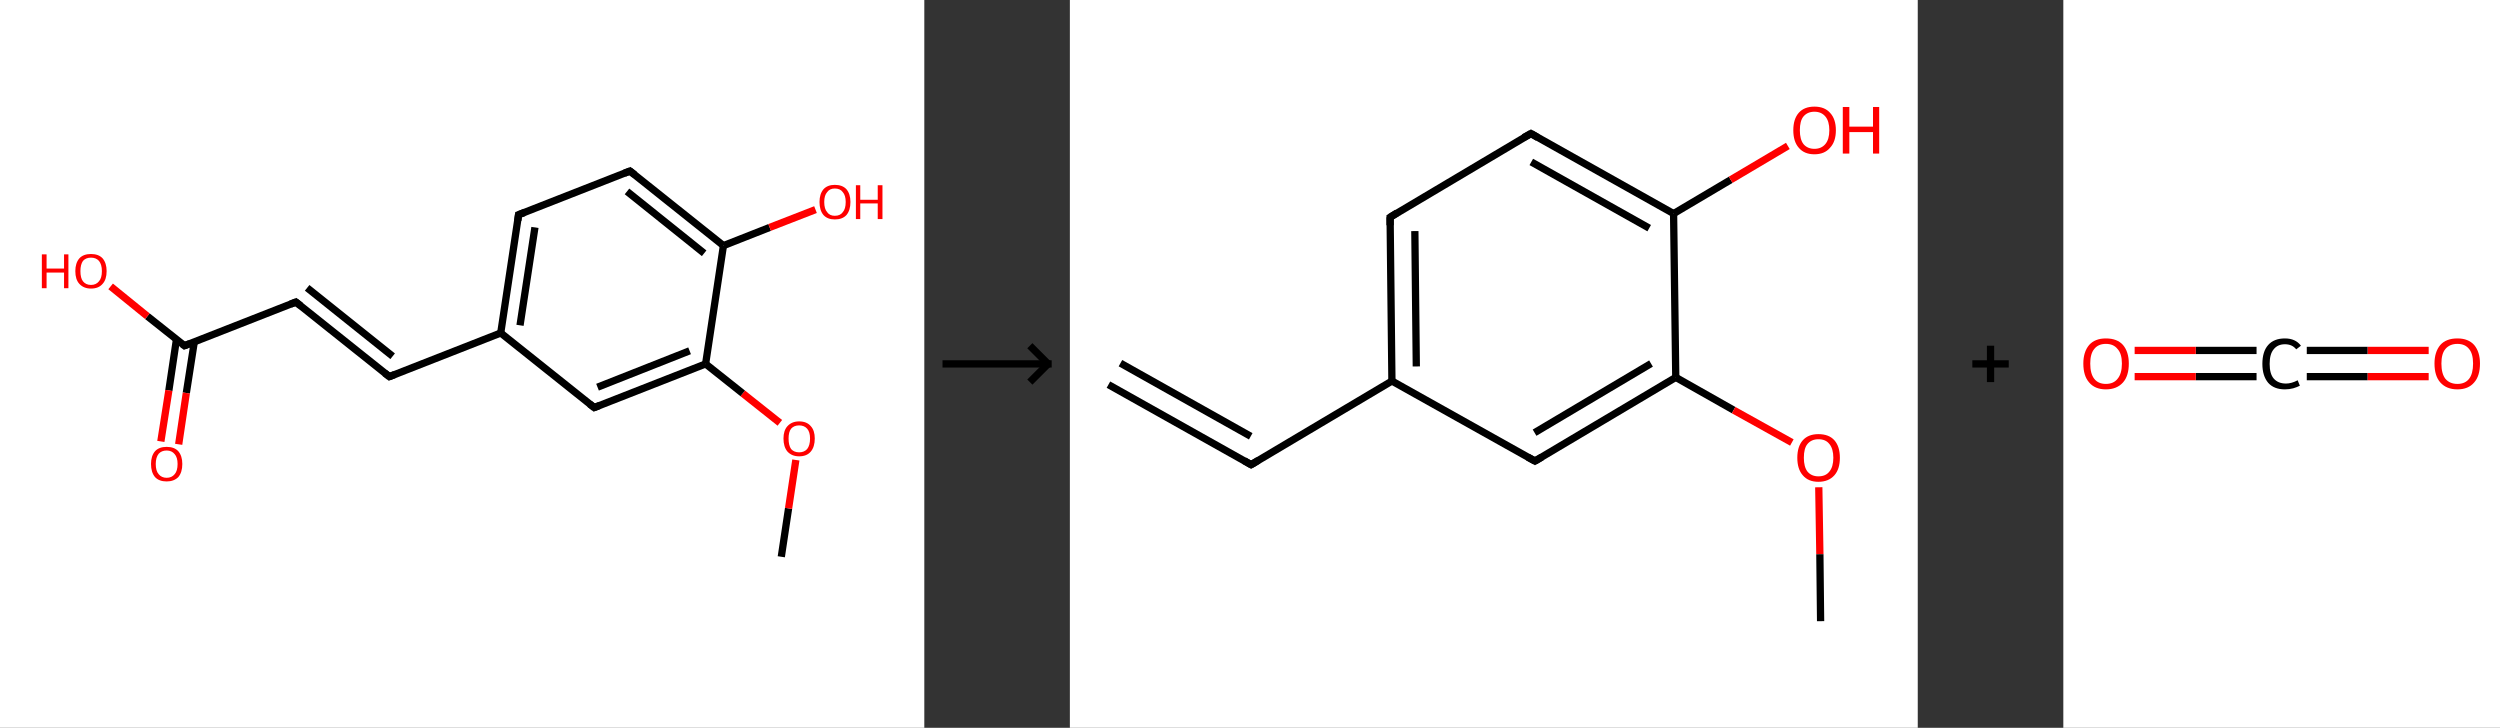 <?xml version='1.0' encoding='ASCII' standalone='yes'?>
<svg xmlns="http://www.w3.org/2000/svg" xmlns:xlink="http://www.w3.org/1999/xlink" version="1.1" width="687.0px" viewBox="0 0 687.0 200.0" height="200.0px">
  <rect x="0" y="0" width="687.0" height="200.0" fill="#333333" stroke="none"/>
  <g>
    <g transform="translate(0, 0) scale(1 1) "><!-- END OF HEADER -->
<rect style="opacity:1.0;fill:#FFFFFF;stroke:none" width="254.0" height="200.0" x="0.0" y="0.0"> </rect>
<path class="bond-0 atom-0 atom-1" d="M 214.7,153.0 L 216.7,139.7" style="fill:none;fill-rule:evenodd;stroke:#000000;stroke-width:2.0px;stroke-linecap:butt;stroke-linejoin:miter;stroke-opacity:1"/>
<path class="bond-0 atom-0 atom-1" d="M 216.7,139.7 L 218.7,126.4" style="fill:none;fill-rule:evenodd;stroke:#FF0000;stroke-width:2.0px;stroke-linecap:butt;stroke-linejoin:miter;stroke-opacity:1"/>
<path class="bond-1 atom-1 atom-2" d="M 214.3,116.2 L 204.1,108.1" style="fill:none;fill-rule:evenodd;stroke:#FF0000;stroke-width:2.0px;stroke-linecap:butt;stroke-linejoin:miter;stroke-opacity:1"/>
<path class="bond-1 atom-1 atom-2" d="M 204.1,108.1 L 193.9,100.0" style="fill:none;fill-rule:evenodd;stroke:#000000;stroke-width:2.0px;stroke-linecap:butt;stroke-linejoin:miter;stroke-opacity:1"/>
<path class="bond-2 atom-2 atom-3" d="M 193.9,100.0 L 163.3,112.0" style="fill:none;fill-rule:evenodd;stroke:#000000;stroke-width:2.0px;stroke-linecap:butt;stroke-linejoin:miter;stroke-opacity:1"/>
<path class="bond-2 atom-2 atom-3" d="M 189.5,96.4 L 164.2,106.4" style="fill:none;fill-rule:evenodd;stroke:#000000;stroke-width:2.0px;stroke-linecap:butt;stroke-linejoin:miter;stroke-opacity:1"/>
<path class="bond-3 atom-3 atom-4" d="M 163.3,112.0 L 137.6,91.5" style="fill:none;fill-rule:evenodd;stroke:#000000;stroke-width:2.0px;stroke-linecap:butt;stroke-linejoin:miter;stroke-opacity:1"/>
<path class="bond-4 atom-4 atom-5" d="M 137.6,91.5 L 107.0,103.5" style="fill:none;fill-rule:evenodd;stroke:#000000;stroke-width:2.0px;stroke-linecap:butt;stroke-linejoin:miter;stroke-opacity:1"/>
<path class="bond-5 atom-5 atom-6" d="M 107.0,103.5 L 81.3,83.0" style="fill:none;fill-rule:evenodd;stroke:#000000;stroke-width:2.0px;stroke-linecap:butt;stroke-linejoin:miter;stroke-opacity:1"/>
<path class="bond-5 atom-5 atom-6" d="M 107.9,97.9 L 84.4,79.1" style="fill:none;fill-rule:evenodd;stroke:#000000;stroke-width:2.0px;stroke-linecap:butt;stroke-linejoin:miter;stroke-opacity:1"/>
<path class="bond-6 atom-6 atom-7" d="M 81.3,83.0 L 50.7,95.0" style="fill:none;fill-rule:evenodd;stroke:#000000;stroke-width:2.0px;stroke-linecap:butt;stroke-linejoin:miter;stroke-opacity:1"/>
<path class="bond-7 atom-7 atom-8" d="M 48.5,93.2 L 46.4,107.3" style="fill:none;fill-rule:evenodd;stroke:#000000;stroke-width:2.0px;stroke-linecap:butt;stroke-linejoin:miter;stroke-opacity:1"/>
<path class="bond-7 atom-7 atom-8" d="M 46.4,107.3 L 44.2,121.3" style="fill:none;fill-rule:evenodd;stroke:#FF0000;stroke-width:2.0px;stroke-linecap:butt;stroke-linejoin:miter;stroke-opacity:1"/>
<path class="bond-7 atom-7 atom-8" d="M 53.4,93.9 L 51.2,108.0" style="fill:none;fill-rule:evenodd;stroke:#000000;stroke-width:2.0px;stroke-linecap:butt;stroke-linejoin:miter;stroke-opacity:1"/>
<path class="bond-7 atom-7 atom-8" d="M 51.2,108.0 L 49.1,122.1" style="fill:none;fill-rule:evenodd;stroke:#FF0000;stroke-width:2.0px;stroke-linecap:butt;stroke-linejoin:miter;stroke-opacity:1"/>
<path class="bond-8 atom-7 atom-9" d="M 50.7,95.0 L 40.5,86.9" style="fill:none;fill-rule:evenodd;stroke:#000000;stroke-width:2.0px;stroke-linecap:butt;stroke-linejoin:miter;stroke-opacity:1"/>
<path class="bond-8 atom-7 atom-9" d="M 40.5,86.9 L 30.4,78.7" style="fill:none;fill-rule:evenodd;stroke:#FF0000;stroke-width:2.0px;stroke-linecap:butt;stroke-linejoin:miter;stroke-opacity:1"/>
<path class="bond-9 atom-4 atom-10" d="M 137.6,91.5 L 142.5,59.0" style="fill:none;fill-rule:evenodd;stroke:#000000;stroke-width:2.0px;stroke-linecap:butt;stroke-linejoin:miter;stroke-opacity:1"/>
<path class="bond-9 atom-4 atom-10" d="M 142.9,89.4 L 147.0,62.5" style="fill:none;fill-rule:evenodd;stroke:#000000;stroke-width:2.0px;stroke-linecap:butt;stroke-linejoin:miter;stroke-opacity:1"/>
<path class="bond-10 atom-10 atom-11" d="M 142.5,59.0 L 173.1,47.0" style="fill:none;fill-rule:evenodd;stroke:#000000;stroke-width:2.0px;stroke-linecap:butt;stroke-linejoin:miter;stroke-opacity:1"/>
<path class="bond-11 atom-11 atom-12" d="M 173.1,47.0 L 198.8,67.5" style="fill:none;fill-rule:evenodd;stroke:#000000;stroke-width:2.0px;stroke-linecap:butt;stroke-linejoin:miter;stroke-opacity:1"/>
<path class="bond-11 atom-11 atom-12" d="M 172.3,52.6 L 193.5,69.6" style="fill:none;fill-rule:evenodd;stroke:#000000;stroke-width:2.0px;stroke-linecap:butt;stroke-linejoin:miter;stroke-opacity:1"/>
<path class="bond-12 atom-12 atom-13" d="M 198.8,67.5 L 211.5,62.5" style="fill:none;fill-rule:evenodd;stroke:#000000;stroke-width:2.0px;stroke-linecap:butt;stroke-linejoin:miter;stroke-opacity:1"/>
<path class="bond-12 atom-12 atom-13" d="M 211.5,62.5 L 224.1,57.6" style="fill:none;fill-rule:evenodd;stroke:#FF0000;stroke-width:2.0px;stroke-linecap:butt;stroke-linejoin:miter;stroke-opacity:1"/>
<path class="bond-13 atom-12 atom-2" d="M 198.8,67.5 L 193.9,100.0" style="fill:none;fill-rule:evenodd;stroke:#000000;stroke-width:2.0px;stroke-linecap:butt;stroke-linejoin:miter;stroke-opacity:1"/>
<path d="M 164.8,111.4 L 163.3,112.0 L 162.0,111.0" style="fill:none;stroke:#000000;stroke-width:2.0px;stroke-linecap:butt;stroke-linejoin:miter;stroke-opacity:1;"/>
<path d="M 108.5,102.9 L 107.0,103.5 L 105.7,102.5" style="fill:none;stroke:#000000;stroke-width:2.0px;stroke-linecap:butt;stroke-linejoin:miter;stroke-opacity:1;"/>
<path d="M 82.6,84.0 L 81.3,83.0 L 79.8,83.6" style="fill:none;stroke:#000000;stroke-width:2.0px;stroke-linecap:butt;stroke-linejoin:miter;stroke-opacity:1;"/>
<path d="M 52.2,94.4 L 50.7,95.0 L 50.2,94.6" style="fill:none;stroke:#000000;stroke-width:2.0px;stroke-linecap:butt;stroke-linejoin:miter;stroke-opacity:1;"/>
<path d="M 142.3,60.6 L 142.5,59.0 L 144.1,58.4" style="fill:none;stroke:#000000;stroke-width:2.0px;stroke-linecap:butt;stroke-linejoin:miter;stroke-opacity:1;"/>
<path d="M 171.6,47.6 L 173.1,47.0 L 174.4,48.0" style="fill:none;stroke:#000000;stroke-width:2.0px;stroke-linecap:butt;stroke-linejoin:miter;stroke-opacity:1;"/>
<path class="atom-1" d="M 215.3 120.5 Q 215.3 118.3, 216.4 117.1 Q 217.6 115.8, 219.6 115.8 Q 221.7 115.8, 222.8 117.1 Q 223.9 118.3, 223.9 120.5 Q 223.9 122.8, 222.8 124.1 Q 221.7 125.4, 219.6 125.4 Q 217.6 125.4, 216.4 124.1 Q 215.3 122.8, 215.3 120.5 M 219.6 124.3 Q 221.0 124.3, 221.8 123.4 Q 222.6 122.4, 222.6 120.5 Q 222.6 118.7, 221.8 117.8 Q 221.0 116.9, 219.6 116.9 Q 218.2 116.9, 217.4 117.8 Q 216.7 118.7, 216.7 120.5 Q 216.7 122.4, 217.4 123.4 Q 218.2 124.3, 219.6 124.3 " fill="#FF0000"/>
<path class="atom-8" d="M 41.5 127.5 Q 41.5 125.3, 42.6 124.0 Q 43.7 122.8, 45.8 122.8 Q 47.9 122.8, 49.0 124.0 Q 50.1 125.3, 50.1 127.5 Q 50.1 129.8, 49.0 131.1 Q 47.8 132.3, 45.8 132.3 Q 43.7 132.3, 42.6 131.1 Q 41.5 129.8, 41.5 127.5 M 45.8 131.3 Q 47.2 131.3, 48.0 130.3 Q 48.8 129.4, 48.8 127.5 Q 48.8 125.7, 48.0 124.8 Q 47.2 123.8, 45.8 123.8 Q 44.4 123.8, 43.6 124.7 Q 42.8 125.7, 42.8 127.5 Q 42.8 129.4, 43.6 130.3 Q 44.4 131.3, 45.8 131.3 " fill="#FF0000"/>
<path class="atom-9" d="M 11.5 69.9 L 12.8 69.9 L 12.8 73.8 L 17.6 73.8 L 17.6 69.9 L 18.8 69.9 L 18.8 79.2 L 17.6 79.2 L 17.6 74.9 L 12.8 74.9 L 12.8 79.2 L 11.5 79.2 L 11.5 69.9 " fill="#FF0000"/>
<path class="atom-9" d="M 20.7 74.5 Q 20.7 72.3, 21.8 71.0 Q 22.9 69.8, 25.0 69.8 Q 27.1 69.8, 28.2 71.0 Q 29.3 72.3, 29.3 74.5 Q 29.3 76.8, 28.2 78.0 Q 27.1 79.3, 25.0 79.3 Q 23.0 79.3, 21.8 78.0 Q 20.7 76.8, 20.7 74.5 M 25.0 78.3 Q 26.4 78.3, 27.2 77.3 Q 28.0 76.4, 28.0 74.5 Q 28.0 72.7, 27.2 71.7 Q 26.4 70.8, 25.0 70.8 Q 23.6 70.8, 22.8 71.7 Q 22.1 72.7, 22.1 74.5 Q 22.1 76.4, 22.8 77.3 Q 23.6 78.3, 25.0 78.3 " fill="#FF0000"/>
<path class="atom-13" d="M 225.2 55.5 Q 225.2 53.3, 226.3 52.0 Q 227.4 50.8, 229.4 50.8 Q 231.5 50.8, 232.6 52.0 Q 233.7 53.3, 233.7 55.5 Q 233.7 57.8, 232.6 59.1 Q 231.5 60.3, 229.4 60.3 Q 227.4 60.3, 226.3 59.1 Q 225.2 57.8, 225.2 55.5 M 229.4 59.3 Q 230.9 59.3, 231.6 58.3 Q 232.4 57.4, 232.4 55.5 Q 232.4 53.7, 231.6 52.8 Q 230.9 51.8, 229.4 51.8 Q 228.0 51.8, 227.3 52.8 Q 226.5 53.7, 226.5 55.5 Q 226.5 57.4, 227.3 58.3 Q 228.0 59.3, 229.4 59.3 " fill="#FF0000"/>
<path class="atom-13" d="M 235.2 50.9 L 236.4 50.9 L 236.4 54.9 L 241.2 54.9 L 241.2 50.9 L 242.5 50.9 L 242.5 60.2 L 241.2 60.2 L 241.2 55.9 L 236.4 55.9 L 236.4 60.2 L 235.2 60.2 L 235.2 50.9 " fill="#FF0000"/>
</g>
    <g transform="translate(254, 0) scale(1 1) "><line x1="5" y1="100" x2="35" y2="100" style="stroke:rgb(0,0,0);stroke-width:2"/>
  <line x1="34" y1="100" x2="29" y2="95" style="stroke:rgb(0,0,0);stroke-width:2"/>
  <line x1="34" y1="100" x2="29" y2="105" style="stroke:rgb(0,0,0);stroke-width:2"/>
</g>
    <g transform="translate(294.0, 0) scale(1 1) "><!-- END OF HEADER -->
<rect style="opacity:1.0;fill:#FFFFFF;stroke:none" width="233.0" height="200.0" x="0.0" y="0.0"> </rect>
<path class="bond-0 atom-0 atom-1" d="M 10.6,105.7 L 49.8,127.7" style="fill:none;fill-rule:evenodd;stroke:#000000;stroke-width:2.0px;stroke-linecap:butt;stroke-linejoin:miter;stroke-opacity:1"/>
<path class="bond-0 atom-0 atom-1" d="M 13.9,99.8 L 49.7,119.9" style="fill:none;fill-rule:evenodd;stroke:#000000;stroke-width:2.0px;stroke-linecap:butt;stroke-linejoin:miter;stroke-opacity:1"/>
<path class="bond-1 atom-1 atom-2" d="M 49.8,127.7 L 88.5,104.7" style="fill:none;fill-rule:evenodd;stroke:#000000;stroke-width:2.0px;stroke-linecap:butt;stroke-linejoin:miter;stroke-opacity:1"/>
<path class="bond-2 atom-2 atom-3" d="M 88.5,104.7 L 88.0,59.7" style="fill:none;fill-rule:evenodd;stroke:#000000;stroke-width:2.0px;stroke-linecap:butt;stroke-linejoin:miter;stroke-opacity:1"/>
<path class="bond-2 atom-2 atom-3" d="M 95.2,100.7 L 94.8,63.5" style="fill:none;fill-rule:evenodd;stroke:#000000;stroke-width:2.0px;stroke-linecap:butt;stroke-linejoin:miter;stroke-opacity:1"/>
<path class="bond-3 atom-3 atom-4" d="M 88.0,59.7 L 126.7,36.7" style="fill:none;fill-rule:evenodd;stroke:#000000;stroke-width:2.0px;stroke-linecap:butt;stroke-linejoin:miter;stroke-opacity:1"/>
<path class="bond-4 atom-4 atom-5" d="M 126.7,36.7 L 165.9,58.7" style="fill:none;fill-rule:evenodd;stroke:#000000;stroke-width:2.0px;stroke-linecap:butt;stroke-linejoin:miter;stroke-opacity:1"/>
<path class="bond-4 atom-4 atom-5" d="M 126.8,44.5 L 159.2,62.7" style="fill:none;fill-rule:evenodd;stroke:#000000;stroke-width:2.0px;stroke-linecap:butt;stroke-linejoin:miter;stroke-opacity:1"/>
<path class="bond-5 atom-5 atom-6" d="M 165.9,58.7 L 181.6,49.4" style="fill:none;fill-rule:evenodd;stroke:#000000;stroke-width:2.0px;stroke-linecap:butt;stroke-linejoin:miter;stroke-opacity:1"/>
<path class="bond-5 atom-5 atom-6" d="M 181.6,49.4 L 197.3,40.1" style="fill:none;fill-rule:evenodd;stroke:#FF0000;stroke-width:2.0px;stroke-linecap:butt;stroke-linejoin:miter;stroke-opacity:1"/>
<path class="bond-6 atom-5 atom-7" d="M 165.9,58.7 L 166.5,103.7" style="fill:none;fill-rule:evenodd;stroke:#000000;stroke-width:2.0px;stroke-linecap:butt;stroke-linejoin:miter;stroke-opacity:1"/>
<path class="bond-7 atom-7 atom-8" d="M 166.5,103.7 L 182.4,112.7" style="fill:none;fill-rule:evenodd;stroke:#000000;stroke-width:2.0px;stroke-linecap:butt;stroke-linejoin:miter;stroke-opacity:1"/>
<path class="bond-7 atom-7 atom-8" d="M 182.4,112.7 L 198.4,121.6" style="fill:none;fill-rule:evenodd;stroke:#FF0000;stroke-width:2.0px;stroke-linecap:butt;stroke-linejoin:miter;stroke-opacity:1"/>
<path class="bond-8 atom-8 atom-9" d="M 205.8,133.9 L 206.1,152.3" style="fill:none;fill-rule:evenodd;stroke:#FF0000;stroke-width:2.0px;stroke-linecap:butt;stroke-linejoin:miter;stroke-opacity:1"/>
<path class="bond-8 atom-8 atom-9" d="M 206.1,152.3 L 206.3,170.7" style="fill:none;fill-rule:evenodd;stroke:#000000;stroke-width:2.0px;stroke-linecap:butt;stroke-linejoin:miter;stroke-opacity:1"/>
<path class="bond-9 atom-7 atom-10" d="M 166.5,103.7 L 127.8,126.7" style="fill:none;fill-rule:evenodd;stroke:#000000;stroke-width:2.0px;stroke-linecap:butt;stroke-linejoin:miter;stroke-opacity:1"/>
<path class="bond-9 atom-7 atom-10" d="M 159.7,99.9 L 127.7,118.9" style="fill:none;fill-rule:evenodd;stroke:#000000;stroke-width:2.0px;stroke-linecap:butt;stroke-linejoin:miter;stroke-opacity:1"/>
<path class="bond-10 atom-10 atom-2" d="M 127.8,126.7 L 88.5,104.7" style="fill:none;fill-rule:evenodd;stroke:#000000;stroke-width:2.0px;stroke-linecap:butt;stroke-linejoin:miter;stroke-opacity:1"/>
<path d="M 47.9,126.6 L 49.8,127.7 L 51.8,126.5" style="fill:none;stroke:#000000;stroke-width:2.0px;stroke-linecap:butt;stroke-linejoin:miter;stroke-opacity:1;"/>
<path d="M 88.0,61.9 L 88.0,59.7 L 89.9,58.5" style="fill:none;stroke:#000000;stroke-width:2.0px;stroke-linecap:butt;stroke-linejoin:miter;stroke-opacity:1;"/>
<path d="M 124.7,37.8 L 126.7,36.7 L 128.6,37.8" style="fill:none;stroke:#000000;stroke-width:2.0px;stroke-linecap:butt;stroke-linejoin:miter;stroke-opacity:1;"/>
<path d="M 129.7,125.6 L 127.8,126.7 L 125.8,125.6" style="fill:none;stroke:#000000;stroke-width:2.0px;stroke-linecap:butt;stroke-linejoin:miter;stroke-opacity:1;"/>
<path class="atom-6" d="M 198.8 35.8 Q 198.8 32.7, 200.3 31.0 Q 201.8 29.3, 204.6 29.3 Q 207.4 29.3, 208.9 31.0 Q 210.5 32.7, 210.5 35.8 Q 210.5 38.9, 208.9 40.6 Q 207.4 42.4, 204.6 42.4 Q 201.8 42.4, 200.3 40.6 Q 198.8 38.9, 198.8 35.8 M 204.6 40.9 Q 206.5 40.9, 207.6 39.6 Q 208.7 38.3, 208.7 35.8 Q 208.7 33.3, 207.6 32.0 Q 206.5 30.7, 204.6 30.7 Q 202.7 30.7, 201.6 32.0 Q 200.6 33.2, 200.6 35.8 Q 200.6 38.3, 201.6 39.6 Q 202.7 40.9, 204.6 40.9 " fill="#FF0000"/>
<path class="atom-6" d="M 212.4 29.4 L 214.2 29.4 L 214.2 34.8 L 220.7 34.8 L 220.7 29.4 L 222.4 29.4 L 222.4 42.2 L 220.7 42.2 L 220.7 36.3 L 214.2 36.3 L 214.2 42.2 L 212.4 42.2 L 212.4 29.4 " fill="#FF0000"/>
<path class="atom-8" d="M 199.9 125.8 Q 199.9 122.7, 201.4 121.0 Q 202.9 119.3, 205.7 119.3 Q 208.6 119.3, 210.1 121.0 Q 211.6 122.7, 211.6 125.8 Q 211.6 128.9, 210.1 130.6 Q 208.5 132.4, 205.7 132.4 Q 202.9 132.4, 201.4 130.6 Q 199.9 128.9, 199.9 125.8 M 205.7 130.9 Q 207.7 130.9, 208.7 129.6 Q 209.8 128.3, 209.8 125.8 Q 209.8 123.3, 208.7 122.0 Q 207.7 120.7, 205.7 120.7 Q 203.8 120.7, 202.7 122.0 Q 201.7 123.2, 201.7 125.8 Q 201.7 128.3, 202.7 129.6 Q 203.8 130.9, 205.7 130.9 " fill="#FF0000"/>
</g>
    <g transform="translate(527.0, 0) scale(1 1) "><line x1="15" y1="100" x2="25" y2="100" style="stroke:rgb(0,0,0);stroke-width:2"/>
  <line x1="20" y1="95" x2="20" y2="105" style="stroke:rgb(0,0,0);stroke-width:2"/>
</g>
    <g transform="translate(567.0, 0) scale(1 1) "><!-- END OF HEADER -->
<rect style="opacity:1.0;fill:#FFFFFF;stroke:none" width="120.0" height="200.0" x="0.0" y="0.0"> </rect>
<path class="bond-0 atom-0 atom-1" d="M 100.4,103.5 L 83.6,103.5" style="fill:none;fill-rule:evenodd;stroke:#FF0000;stroke-width:2.0px;stroke-linecap:butt;stroke-linejoin:miter;stroke-opacity:1"/>
<path class="bond-0 atom-0 atom-1" d="M 83.6,103.5 L 66.9,103.5" style="fill:none;fill-rule:evenodd;stroke:#000000;stroke-width:2.0px;stroke-linecap:butt;stroke-linejoin:miter;stroke-opacity:1"/>
<path class="bond-0 atom-0 atom-1" d="M 100.4,96.3 L 83.6,96.3" style="fill:none;fill-rule:evenodd;stroke:#FF0000;stroke-width:2.0px;stroke-linecap:butt;stroke-linejoin:miter;stroke-opacity:1"/>
<path class="bond-0 atom-0 atom-1" d="M 83.6,96.3 L 66.9,96.3" style="fill:none;fill-rule:evenodd;stroke:#000000;stroke-width:2.0px;stroke-linecap:butt;stroke-linejoin:miter;stroke-opacity:1"/>
<path class="bond-1 atom-1 atom-2" d="M 53.1,103.5 L 36.4,103.5" style="fill:none;fill-rule:evenodd;stroke:#000000;stroke-width:2.0px;stroke-linecap:butt;stroke-linejoin:miter;stroke-opacity:1"/>
<path class="bond-1 atom-1 atom-2" d="M 36.4,103.5 L 19.6,103.5" style="fill:none;fill-rule:evenodd;stroke:#FF0000;stroke-width:2.0px;stroke-linecap:butt;stroke-linejoin:miter;stroke-opacity:1"/>
<path class="bond-1 atom-1 atom-2" d="M 53.1,96.3 L 36.4,96.3" style="fill:none;fill-rule:evenodd;stroke:#000000;stroke-width:2.0px;stroke-linecap:butt;stroke-linejoin:miter;stroke-opacity:1"/>
<path class="bond-1 atom-1 atom-2" d="M 36.4,96.3 L 19.6,96.3" style="fill:none;fill-rule:evenodd;stroke:#FF0000;stroke-width:2.0px;stroke-linecap:butt;stroke-linejoin:miter;stroke-opacity:1"/>
<path class="atom-0" d="M 102.0 99.9 Q 102.0 96.7, 103.6 94.8 Q 105.2 93.0, 108.3 93.0 Q 111.3 93.0, 112.9 94.8 Q 114.5 96.7, 114.5 99.9 Q 114.5 103.3, 112.9 105.1 Q 111.3 107.0, 108.3 107.0 Q 105.3 107.0, 103.6 105.1 Q 102.0 103.3, 102.0 99.9 M 108.3 105.5 Q 110.4 105.5, 111.5 104.1 Q 112.6 102.7, 112.6 99.9 Q 112.6 97.2, 111.5 95.9 Q 110.4 94.5, 108.3 94.5 Q 106.2 94.5, 105.0 95.9 Q 103.9 97.2, 103.9 99.9 Q 103.9 102.7, 105.0 104.1 Q 106.2 105.5, 108.3 105.5 " fill="#FF0000"/>
<path class="atom-1" d="M 54.7 100.0 Q 54.7 96.6, 56.3 94.8 Q 57.9 93.0, 60.9 93.0 Q 63.8 93.0, 65.3 95.0 L 64.0 96.0 Q 62.9 94.6, 60.9 94.6 Q 58.9 94.6, 57.8 96.0 Q 56.7 97.3, 56.7 100.0 Q 56.7 102.7, 57.8 104.0 Q 59.0 105.4, 61.2 105.4 Q 62.7 105.4, 64.4 104.5 L 65.0 106.0 Q 64.2 106.4, 63.2 106.7 Q 62.1 107.0, 60.9 107.0 Q 57.9 107.0, 56.3 105.2 Q 54.7 103.3, 54.7 100.0 " fill="#000000"/>
<path class="atom-2" d="M 5.5 99.9 Q 5.5 96.7, 7.1 94.8 Q 8.7 93.0, 11.7 93.0 Q 14.8 93.0, 16.4 94.8 Q 18.0 96.7, 18.0 99.9 Q 18.0 103.3, 16.4 105.1 Q 14.7 107.0, 11.7 107.0 Q 8.7 107.0, 7.1 105.1 Q 5.5 103.3, 5.5 99.9 M 11.7 105.5 Q 13.8 105.5, 14.9 104.1 Q 16.1 102.7, 16.1 99.9 Q 16.1 97.2, 14.9 95.9 Q 13.8 94.5, 11.7 94.5 Q 9.6 94.5, 8.5 95.9 Q 7.4 97.2, 7.4 99.9 Q 7.4 102.7, 8.5 104.1 Q 9.6 105.5, 11.7 105.5 " fill="#FF0000"/>
</g>
  </g>
</svg>
